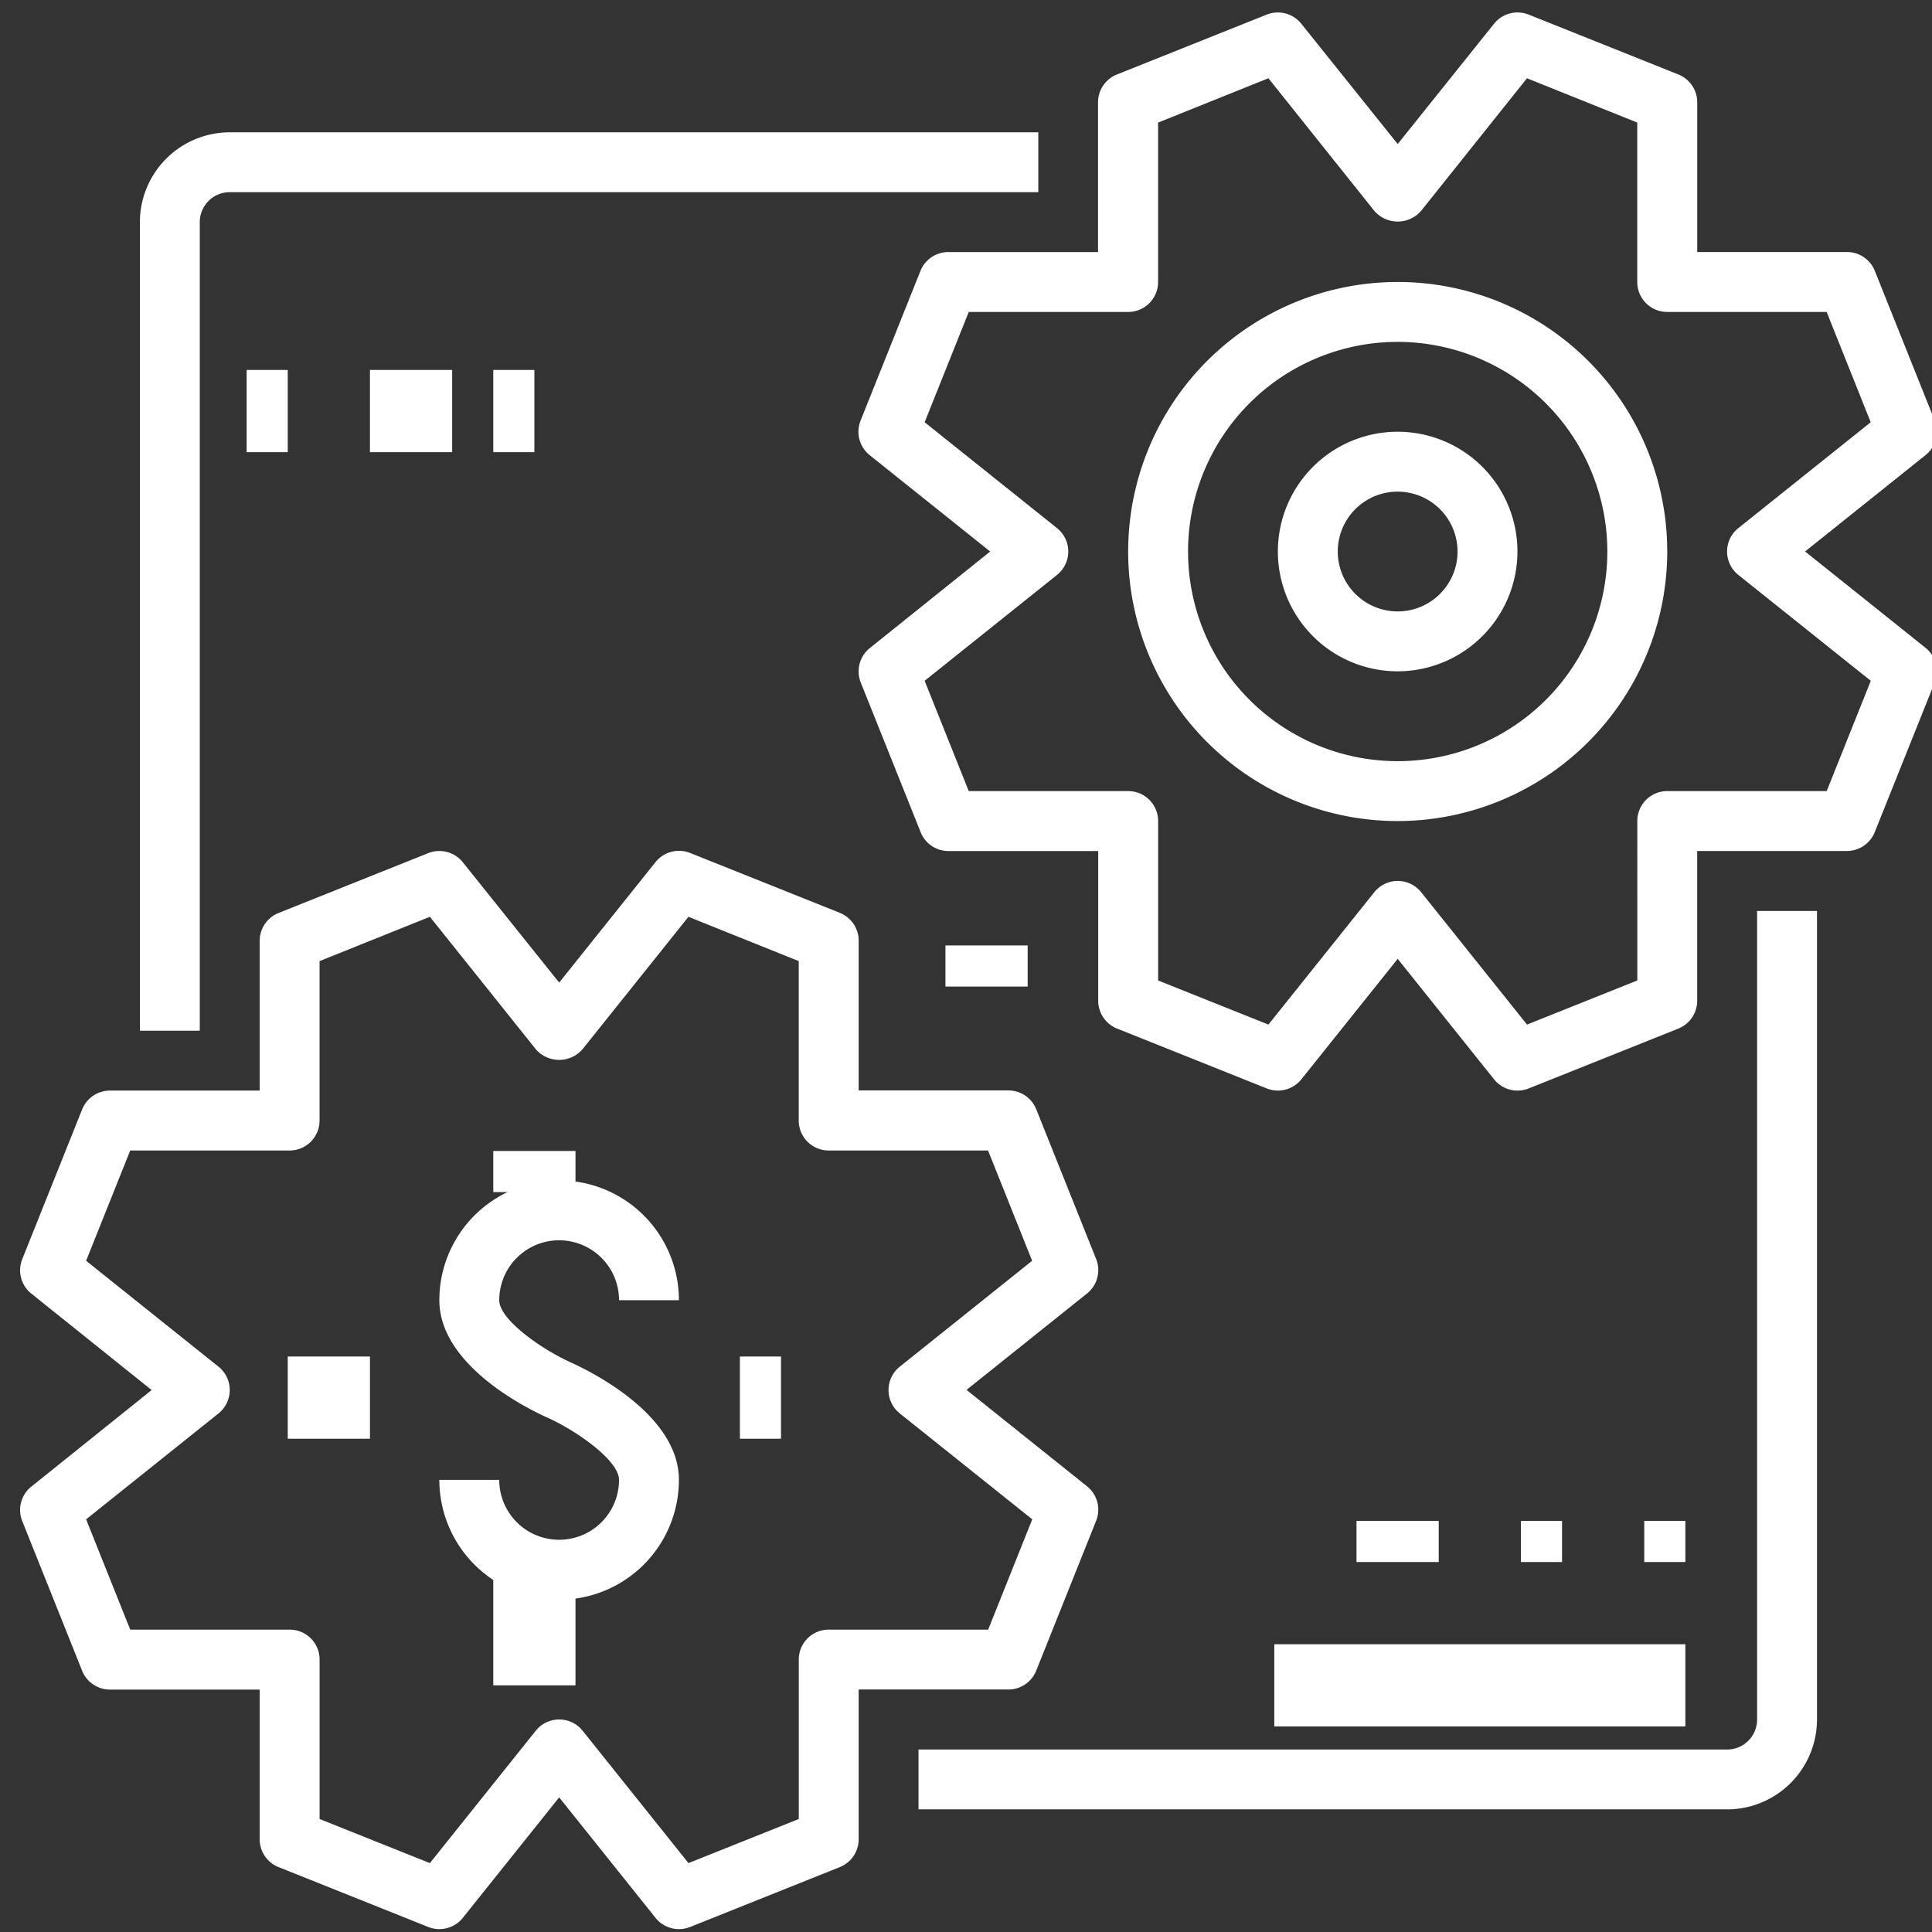 <svg xmlns="http://www.w3.org/2000/svg" xmlns:xlink="http://www.w3.org/1999/xlink" width="47" height="47" viewBox="0 0 47 47"><rect x="0" y="0" width="47" height="47" fill="#333333" stroke="none"/><defs><clipPath id="a"><rect width="47" height="47" transform="translate(-0.209 -0.444)" fill="#fff"/></clipPath></defs><g transform="translate(0.209 0.444)"><g transform="translate(0 0)" clip-path="url(#a)"><path d="M44.914,19.827a2.914,2.914,0,1,1,2.914-2.914,2.917,2.917,0,0,1-2.914,2.914m0-4.371a1.457,1.457,0,1,0,1.457,1.457,1.459,1.459,0,0,0-1.457-1.457" transform="translate(-11.122 -3.94)" fill="#fff"/><path d="M5.457,25.855H4V6.185A2.188,2.188,0,0,1,6.186,4H25.856V5.456H6.186a.729.729,0,0,0-.729.729Z" transform="translate(-0.806 -1.225)" fill="#fff"/><path d="M49.671,51.855H30V50.4H49.671a.729.729,0,0,0,.729-.729V30h1.457V49.67a2.188,2.188,0,0,1-2.186,2.186" transform="translate(-7.864 -8.283)" fill="#fff"/><rect width="10" transform="translate(5.791 6.556)" fill="#fff"/><rect width="1" height="2" transform="translate(5.791 8.556)" fill="#fff"/><rect width="2" height="2" transform="translate(8.791 8.556)" fill="#fff"/><rect width="1" height="2" transform="translate(11.791 8.556)" fill="#fff"/><rect width="2" height="1" transform="translate(22.791 22.556)" fill="#fff"/><rect width="10" height="2" transform="translate(30.791 39.556)" fill="#fff"/><rect width="1" height="1" transform="translate(39.791 36.556)" fill="#fff"/><rect width="1" height="1" transform="translate(36.791 36.556)" fill="#fff"/><rect width="2" height="1" transform="translate(32.791 36.556)" fill="#fff"/><path d="M16.914,49.2A2.917,2.917,0,0,1,14,46.284h1.457a1.457,1.457,0,0,0,2.914,0c0-.473-1.037-1.2-1.755-1.52C16.18,44.568,14,43.511,14,41.913a2.914,2.914,0,1,1,5.828,0H18.371a1.457,1.457,0,1,0-2.914,0c0,.473,1.037,1.2,1.755,1.52.436.2,2.616,1.253,2.616,2.851A2.917,2.917,0,0,1,16.914,49.2" transform="translate(-3.521 -10.727)" fill="#fff"/><rect width="2" height="1" transform="translate(11.791 27.556)" fill="#fff"/><rect width="2" height="3" transform="translate(11.791 37.556)" fill="#fff"/><rect width="1" height="2" transform="translate(17.791 32.556)" fill="#fff"/><rect width="2" height="2" transform="translate(6.791 32.556)" fill="#fff"/><path d="M44.028,26.227a.73.73,0,0,1-.569-.273l-2.345-2.932-2.345,2.932a.732.732,0,0,1-.84.221l-3.643-1.457a.73.73,0,0,1-.458-.677V20.4H30.186a.73.73,0,0,1-.677-.458L28.052,16.3a.729.729,0,0,1,.221-.839L31.2,13.113l-2.932-2.345a.729.729,0,0,1-.221-.839l1.457-3.643a.73.73,0,0,1,.677-.458h3.643V2.185a.73.73,0,0,1,.458-.677L37.928.051a.732.732,0,0,1,.84.221L41.114,3.2,43.459.272A.732.732,0,0,1,44.3.051l3.643,1.457a.73.73,0,0,1,.458.677V5.827h3.643a.73.73,0,0,1,.677.458l1.457,3.643a.728.728,0,0,1-.222.839l-2.931,2.345,2.931,2.345a.728.728,0,0,1,.222.839L52.719,19.94a.73.73,0,0,1-.677.458H48.4v3.643a.73.73,0,0,1-.458.677L44.3,26.175a.736.736,0,0,1-.271.052m-2.914-5.1a.729.729,0,0,1,.569.273l2.576,3.221,2.683-1.073V19.67a.728.728,0,0,1,.729-.729h3.878l1.073-2.683L49.4,13.682a.729.729,0,0,1,0-1.138l3.221-2.576L51.549,7.285H47.671a.728.728,0,0,1-.729-.729V2.678L44.259,1.6,41.683,4.826a.753.753,0,0,1-1.138,0L37.969,1.6,35.285,2.678V6.556a.728.728,0,0,1-.729.729H30.679L29.606,9.968l3.22,2.576a.728.728,0,0,1,0,1.138l-3.22,2.576,1.073,2.683h3.878a.728.728,0,0,1,.729.729v3.878l2.683,1.073L40.545,21.4a.729.729,0,0,1,.569-.273" transform="translate(-7.321 -0.14)" fill="#fff"/><path d="M43.557,22.113a6.557,6.557,0,1,1,6.557-6.557,6.564,6.564,0,0,1-6.557,6.557m0-11.657a5.1,5.1,0,1,0,5.1,5.1,5.106,5.106,0,0,0-5.1-5.1" transform="translate(-9.764 -2.583)" fill="#fff"/><path d="M16.029,54.227a.73.73,0,0,1-.57-.273l-2.345-2.932-2.345,2.932a.731.731,0,0,1-.84.221L6.286,52.718a.73.73,0,0,1-.458-.677V48.4H2.186a.73.73,0,0,1-.677-.458L.052,44.3a.728.728,0,0,1,.222-.839L3.2,41.113.274,38.768a.728.728,0,0,1-.222-.839l1.457-3.643a.73.73,0,0,1,.677-.458H5.828V30.185a.73.73,0,0,1,.458-.677l3.643-1.457a.732.732,0,0,1,.84.221L13.114,31.2l2.345-2.932a.732.732,0,0,1,.84-.221l3.643,1.457a.73.73,0,0,1,.458.677v3.643h3.643a.73.73,0,0,1,.677.458l1.457,3.643a.728.728,0,0,1-.222.839l-2.931,2.345,2.931,2.345a.728.728,0,0,1,.222.839L24.719,47.94a.73.73,0,0,1-.677.458H20.4v3.643a.73.73,0,0,1-.458.677L16.3,54.175a.733.733,0,0,1-.27.052m-2.915-5.1a.729.729,0,0,1,.569.273l2.576,3.221,2.683-1.073V47.67a.728.728,0,0,1,.729-.729h3.878l1.073-2.683L21.4,41.682a.728.728,0,0,1,0-1.138l3.22-2.576-1.073-2.683H19.671a.728.728,0,0,1-.729-.729V30.678L16.259,29.6l-2.576,3.221a.753.753,0,0,1-1.138,0L9.969,29.6,7.285,30.678v3.878a.728.728,0,0,1-.729.729H2.679L1.606,37.968l3.22,2.576a.728.728,0,0,1,0,1.138l-3.22,2.576,1.073,2.683H6.557a.728.728,0,0,1,.729.729v3.878l2.683,1.073L12.545,49.4a.729.729,0,0,1,.569-.273" transform="translate(0.28 -7.741)" fill="#fff"/></g></g></svg>